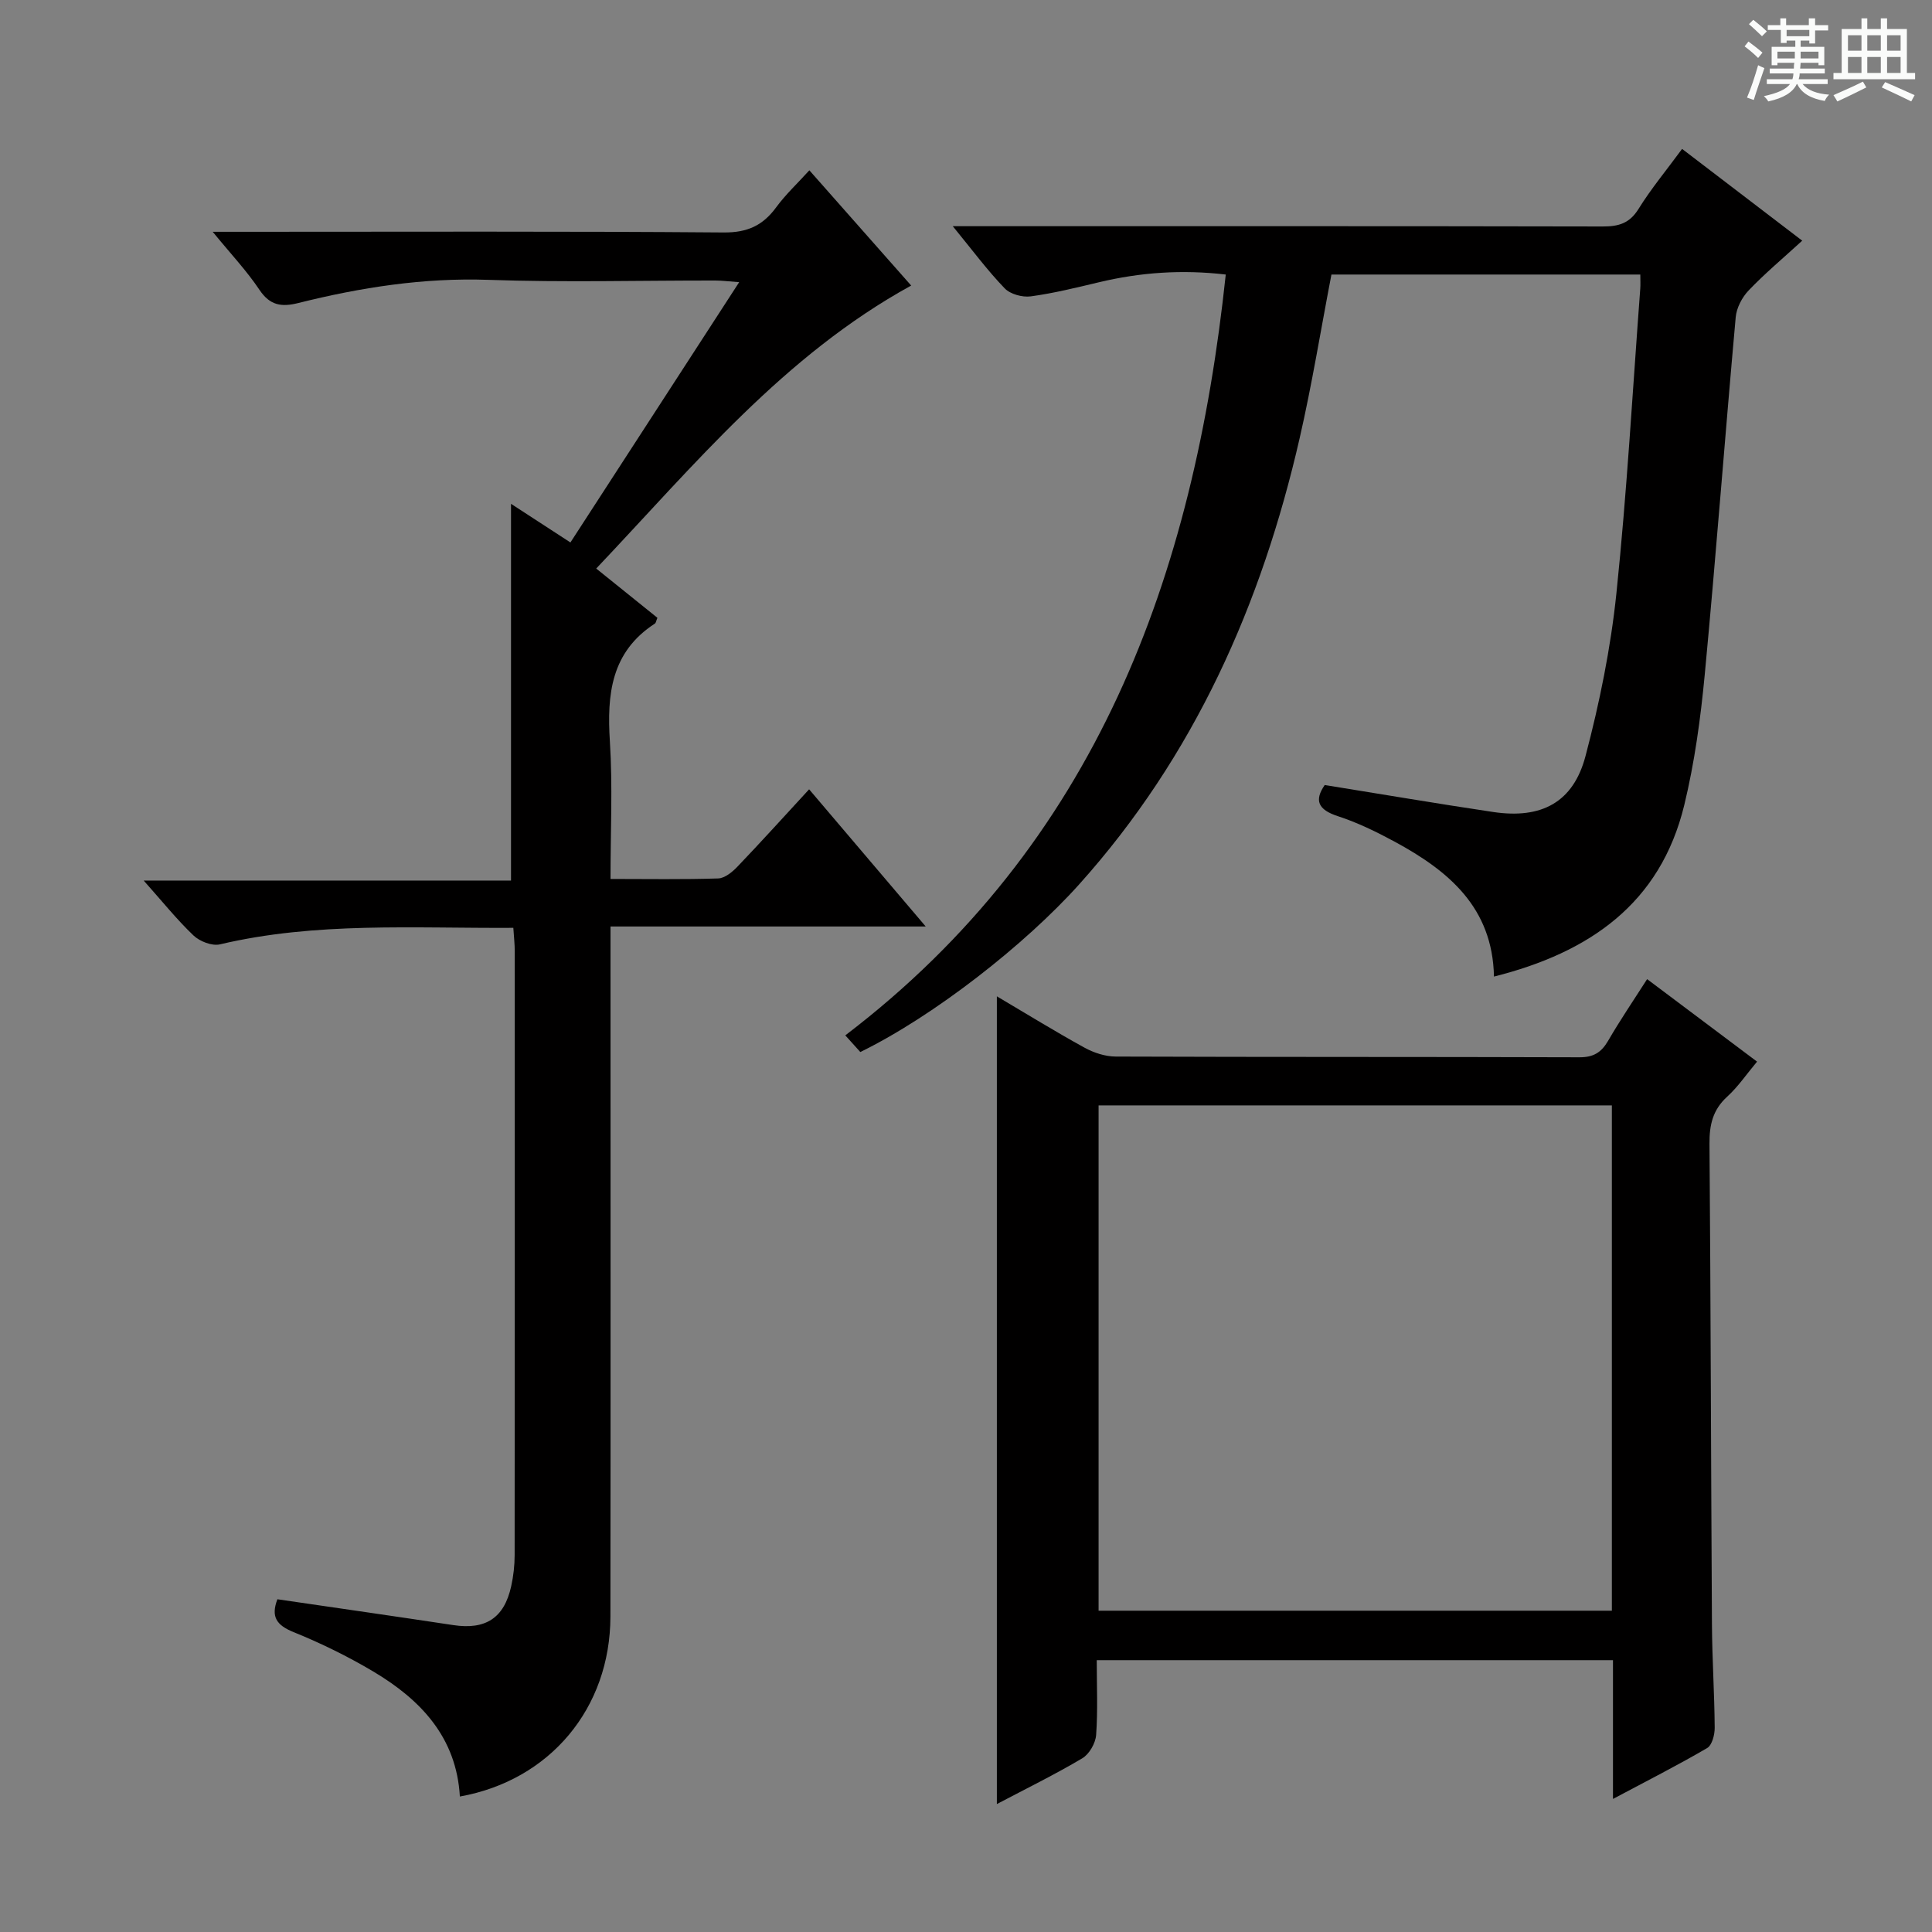 <svg enable-background="new 0 0 400 400" viewBox="0 0 400 400" xmlns="http://www.w3.org/2000/svg"><rect x="0" y="0" width="400" height="400" fill="#808080" stroke="none"/><path d="m361.2 9.6.8-1c.9.7 1.9 1.4 2.9 2.3l-.9 1.1c-1-1-2-1.8-2.8-2.4zm.5 10.6c.9-2.1 1.6-4.3 2.3-6.7.4.2.8.4 1.3.6-.7 2.1-1.5 4.3-2.2 6.6zm.4-15.2.9-.9c1 .8 2 1.6 2.8 2.4l-1 1c-.9-.9-1.8-1.7-2.7-2.5zm12.5-1.2h1.2v1.4h2.7v1.1h-2.7v2.7h-1.2v-.6h-1.8v1.3h4.9v3.8h-1.2v-.5h-3.7c0 .4-.1.9-.1 1.2h5.1v1h-5.2c0 .5-.1.9-.2 1.2h6v1h-5.2c1.1 1.3 2.9 2 5.5 2.2-.4.4-.7.8-.9 1.3-2.9-.5-4.8-1.6-5.7-3.5h-.1c-.8 1.7-2.7 2.9-5.9 3.6-.2-.4-.6-.8-.9-1.1 2.8-.6 4.6-1.4 5.4-2.5h-4.8v-1h5.3c.1-.3.2-.7.2-1.2h-4.9v-1h5c0-.4 0-.8.1-1.2h-3.5v.5h-1.2v-3.8h4.9v-1.3h-1.8v.5h-1.2v-2.7h-2.7v-1h2.6v-1.4h1.2v1.4h4.7v-1.4zm-6.6 8.3h3.6c0-.4 0-.9 0-1.4h-3.6zm1.9-4.6h4.7v-1.3h-4.7zm6.6 3.2h-3.7v1.4h3.7z" fill="#fafbfa"/><path d="m385.3 3.8h1.3v2.2h2.8v-2.2h1.3v2.2h4.1v9.1h1.7v1.3h-16.9v-1.3h1.7v-9.1h4.1v-2.2zm.4 13.1.7 1.2c-1.8.9-3.8 1.9-6 2.9-.2-.4-.5-.8-.8-1.3 2.3-1 4.3-1.9 6.1-2.8zm-3.1-6.4h2.8v-3.2h-2.8zm0 4.6h2.8v-3.3h-2.8zm4-4.6h2.8v-3.2h-2.8zm0 4.6h2.8v-3.3h-2.8zm3.7 1.9c2.1.9 4.1 1.8 6.1 2.7l-.7 1.3c-2.2-1.1-4.2-2-6.1-2.9zm3.2-9.7h-2.8v3.2h2.8zm-2.8 7.8h2.8v-3.3h-2.8z" fill="#fafbfa"/><g fill="#010000"><path d="m106.28 192.1c-20.72.12-40.88-1.27-60.75 3.42-1.63.38-4.18-.61-5.47-1.84-3.48-3.32-6.51-7.11-10.31-11.37h76.05c0-26.31 0-52.02 0-78 3.76 2.45 7.84 5.1 12.3 8 11.65-17.96 23.1-35.62 34.94-53.89-2.11-.15-3.5-.33-4.9-.34-15.66-.02-31.34.41-46.99-.14-13.47-.47-26.48 1.57-39.4 4.8-3.44.86-5.85.53-8.03-2.73-2.64-3.95-5.95-7.45-9.68-12.02h6.3c33.16 0 66.32-.13 99.48.14 4.92.04 8.12-1.44 10.89-5.22 1.95-2.66 4.41-4.95 6.86-7.65 7.1 8.04 14.03 15.87 21.08 23.86-26.37 14.49-44.91 37.18-65.21 58.59 4.56 3.67 8.66 6.97 12.67 10.2-.27.64-.31 1.06-.53 1.2-9.06 5.88-9.94 14.63-9.31 24.4.59 9.26.13 18.59.13 28.47 7.76 0 15.03.13 22.3-.11 1.37-.05 2.93-1.34 3.99-2.45 4.93-5.15 9.71-10.45 14.83-16 8.01 9.42 15.73 18.51 24.14 28.4-22.15 0-43.34 0-65.26 0v6.87c0 45.33.04 90.65-.02 135.98-.02 19.01-12.54 33.95-31.17 37.28-.7-12.24-8.09-20.03-17.92-25.88-5.27-3.13-10.83-5.86-16.51-8.16-3.55-1.44-4.72-3.18-3.35-6.8 12.19 1.78 24.31 3.52 36.42 5.35 6.68 1.01 10.54-1.45 11.99-8.06.46-2.09.71-4.28.71-6.42.04-41.66.03-83.32.02-124.98.01-1.45-.16-2.92-.29-4.9z"/><path d="m197.26 46.83h6.6c42.65 0 85.3-.03 127.95.06 3.26.01 5.56-.62 7.42-3.62 2.62-4.22 5.82-8.07 9.03-12.44 8.03 6.13 15.89 12.14 24.87 19-3.93 3.6-7.71 6.76-11.09 10.3-1.36 1.42-2.51 3.61-2.68 5.54-2.22 24.66-4.08 49.34-6.41 73.99-.86 9.07-2.1 18.19-4.24 27.02-4.96 20.44-19.68 30.55-39.4 35.51-.28-14.34-9.44-21.9-20.52-27.91-3.79-2.05-7.72-3.97-11.8-5.3-4.15-1.35-4.9-3.29-2.72-6.45 11.75 1.89 23.31 3.86 34.91 5.59 9.97 1.48 16.56-1.99 19.09-11.61 2.91-11.03 5.21-22.34 6.39-33.67 2.18-20.98 3.36-42.06 4.94-63.1.06-.82.01-1.64.01-2.9-21.36 0-42.57 0-63.95 0-2.17 11.25-4.01 22.67-6.59 33.92-7.88 34.38-21.82 65.8-45.66 92.36-11.17 12.44-30.03 27.23-45.29 34.69-.86-.95-1.8-1.99-3.11-3.45 51.99-39.62 72.12-94.91 78.77-157.52-9.06-1.06-17.68-.45-26.26 1.6-4.68 1.11-9.37 2.28-14.12 2.92-1.73.23-4.23-.45-5.39-1.66-3.57-3.7-6.64-7.85-10.75-12.87z"/><path d="m341.02 202.72c7.68 5.77 14.96 11.23 22.76 17.08-2.16 2.57-3.92 5.19-6.18 7.25-3 2.73-3.7 5.86-3.67 9.77.26 33.15.31 66.3.51 99.46.04 7.15.52 14.29.57 21.44.01 1.44-.55 3.61-1.57 4.2-6.13 3.58-12.47 6.79-19.49 10.53 0-10.03 0-19.24 0-28.73-35.77 0-71.01 0-106.88 0 0 5.31.24 10.43-.13 15.51-.13 1.7-1.43 3.96-2.87 4.81-5.65 3.35-11.56 6.25-17.68 9.47 0-56 0-111.31 0-167.23 6.2 3.66 12.09 7.3 18.15 10.63 1.93 1.06 4.31 1.84 6.49 1.84 31.99.12 63.98.04 95.97.15 2.91.01 4.53-.99 5.94-3.41 2.48-4.28 5.28-8.39 8.08-12.77zm-7.3 26.14c-35.71 0-71.05 0-106.27 0v104.62h106.27c0-34.95 0-69.55 0-104.62z"/></g></svg>